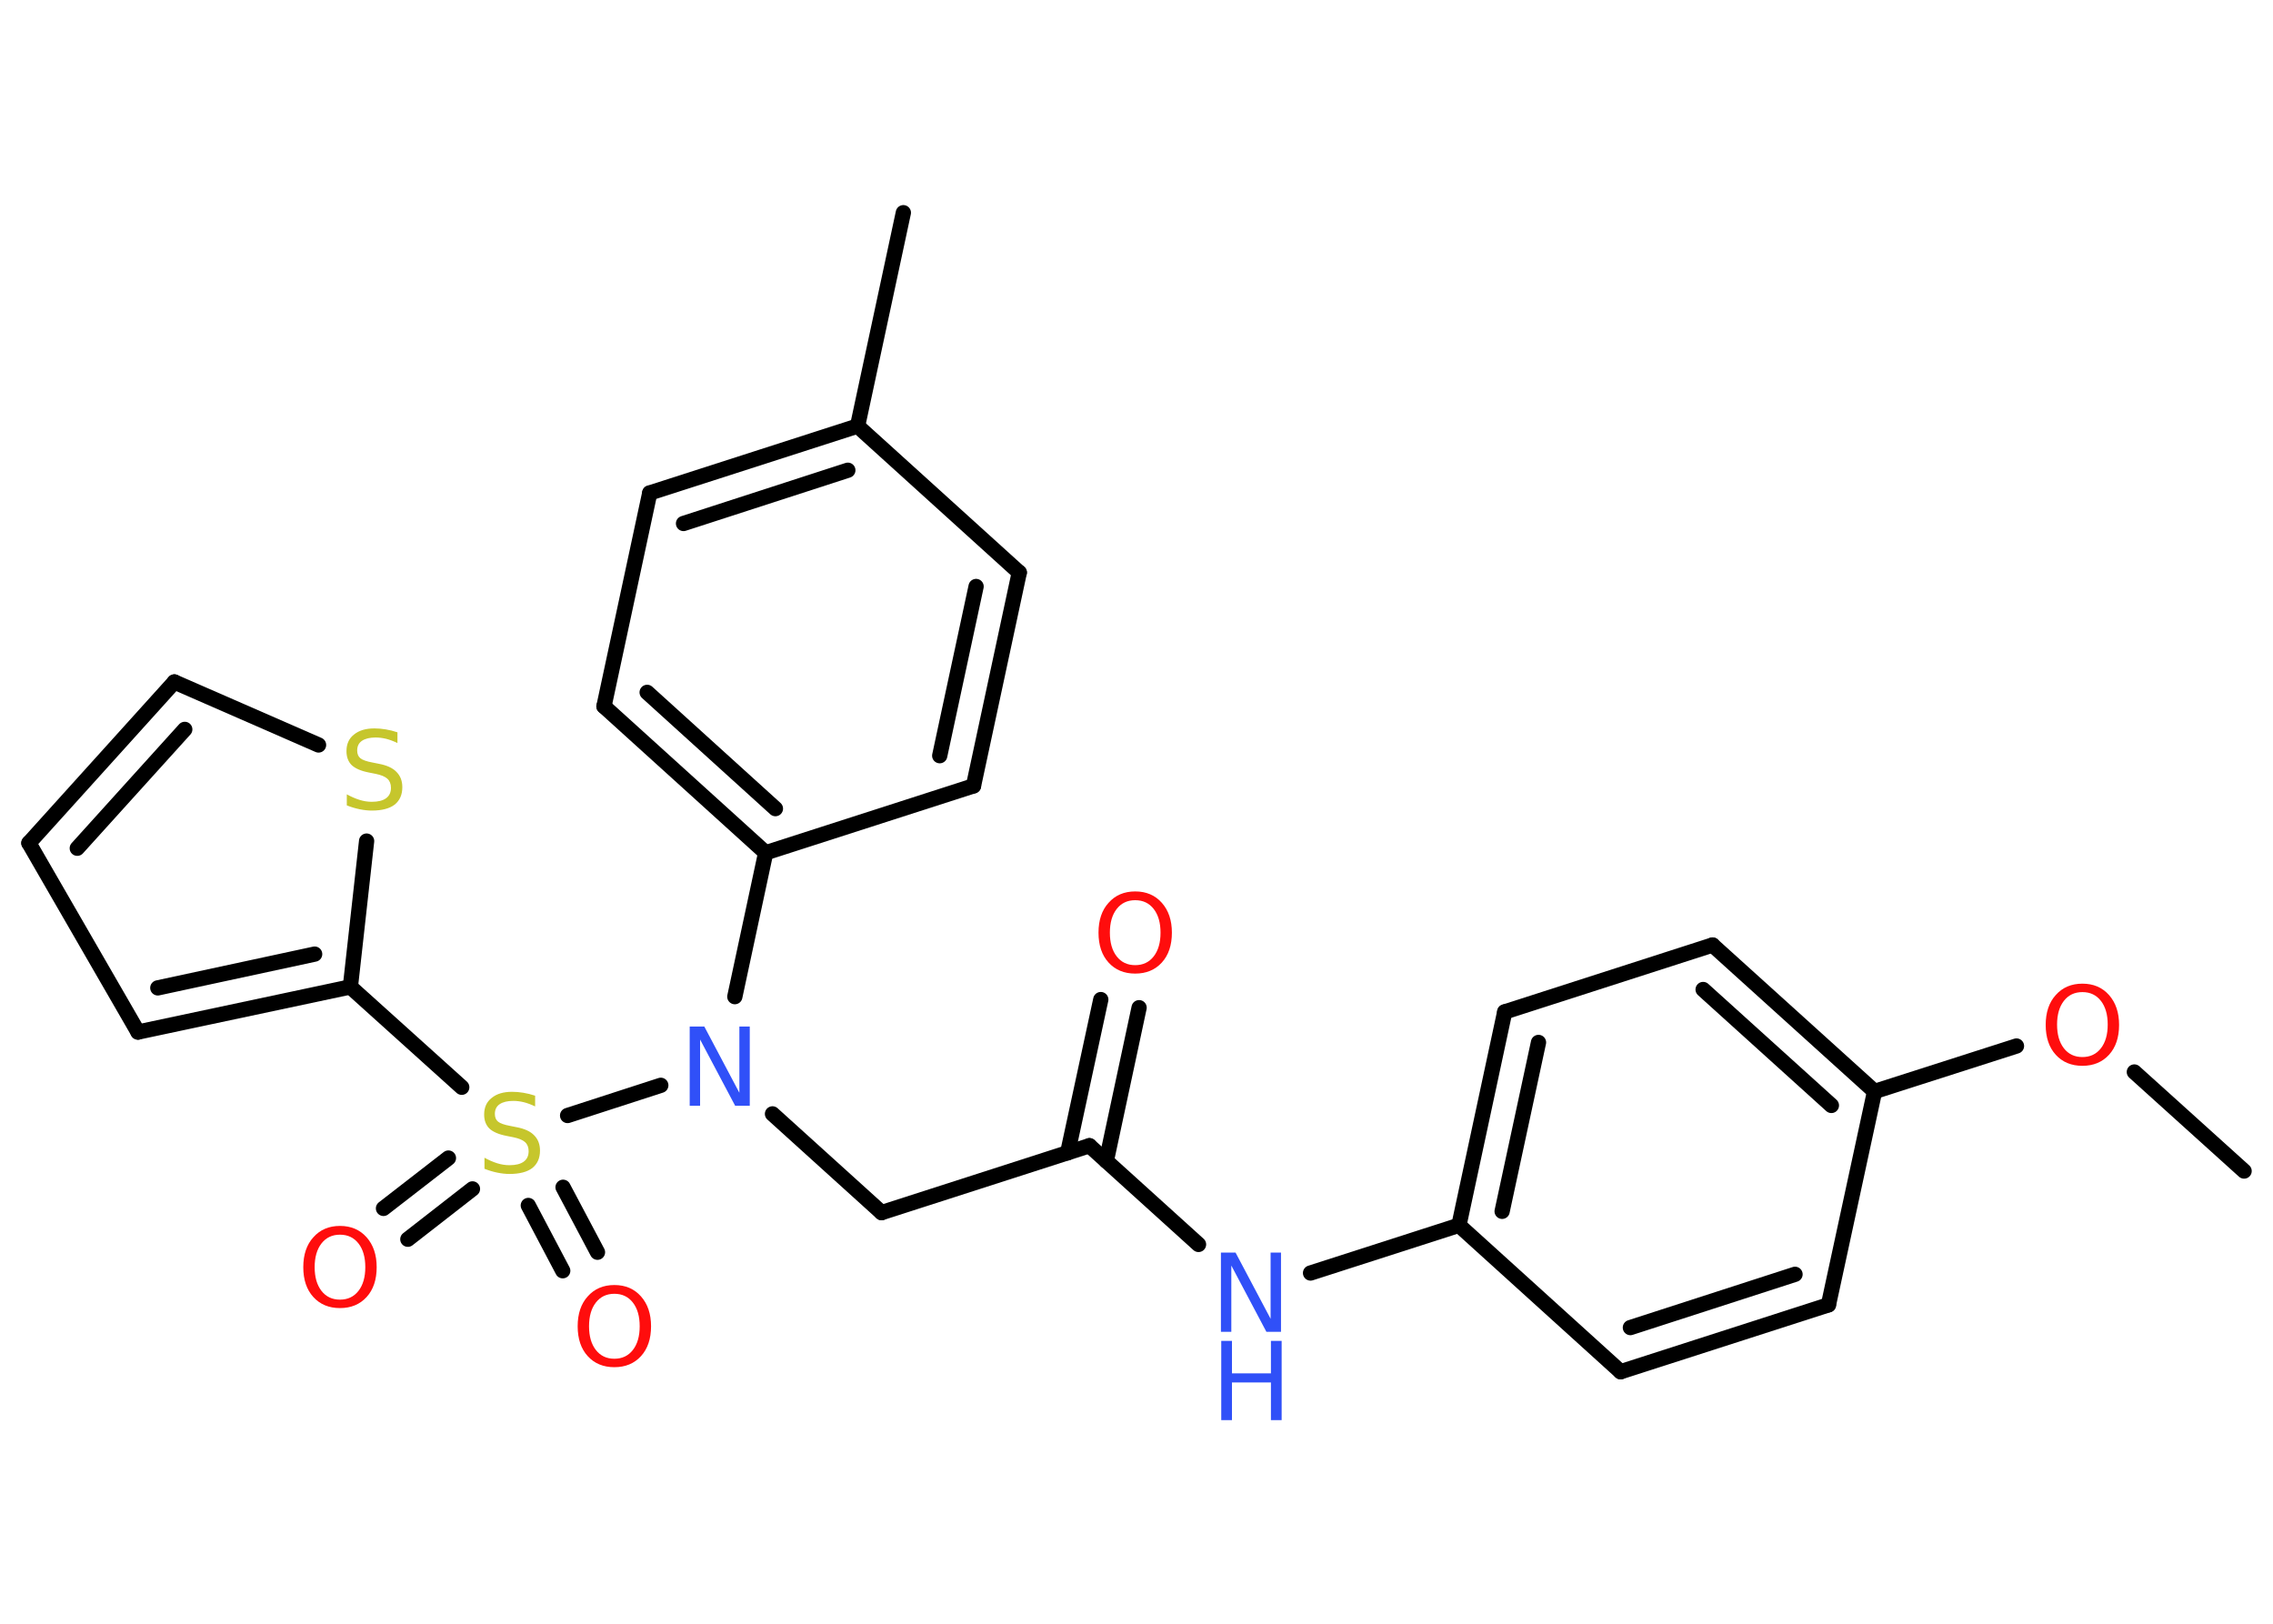 <?xml version='1.0' encoding='UTF-8'?>
<!DOCTYPE svg PUBLIC "-//W3C//DTD SVG 1.1//EN" "http://www.w3.org/Graphics/SVG/1.1/DTD/svg11.dtd">
<svg version='1.2' xmlns='http://www.w3.org/2000/svg' xmlns:xlink='http://www.w3.org/1999/xlink' width='70.0mm' height='50.0mm' viewBox='0 0 70.0 50.0'>
  <desc>Generated by the Chemistry Development Kit (http://github.com/cdk)</desc>
  <g stroke-linecap='round' stroke-linejoin='round' stroke='#000000' stroke-width='.47' fill='#FF0D0D'>
    <rect x='.0' y='.0' width='70.0' height='50.0' fill='#FFFFFF' stroke='none'/>
    <g id='mol1' class='mol'>
      <line id='mol1bnd1' class='bond' x1='69.11' y1='36.06' x2='65.73' y2='33.01'/>
      <line id='mol1bnd2' class='bond' x1='62.1' y1='32.21' x2='57.73' y2='33.61'/>
      <g id='mol1bnd3' class='bond'>
        <line x1='57.73' y1='33.61' x2='52.74' y2='29.1'/>
        <line x1='56.4' y1='34.04' x2='52.45' y2='30.47'/>
      </g>
      <line id='mol1bnd4' class='bond' x1='52.74' y1='29.1' x2='46.34' y2='31.16'/>
      <g id='mol1bnd5' class='bond'>
        <line x1='46.34' y1='31.16' x2='44.93' y2='37.73'/>
        <line x1='47.38' y1='32.1' x2='46.26' y2='37.3'/>
      </g>
      <line id='mol1bnd6' class='bond' x1='44.93' y1='37.73' x2='40.36' y2='39.2'/>
      <line id='mol1bnd7' class='bond' x1='36.91' y1='38.32' x2='33.55' y2='35.28'/>
      <g id='mol1bnd8' class='bond'>
        <line x1='32.88' y1='35.5' x2='33.9' y2='30.78'/>
        <line x1='34.07' y1='35.75' x2='35.08' y2='31.03'/>
      </g>
      <line id='mol1bnd9' class='bond' x1='33.55' y1='35.28' x2='27.15' y2='37.34'/>
      <line id='mol1bnd10' class='bond' x1='27.15' y1='37.34' x2='23.79' y2='34.3'/>
      <line id='mol1bnd11' class='bond' x1='22.63' y1='30.69' x2='23.58' y2='26.26'/>
      <g id='mol1bnd12' class='bond'>
        <line x1='18.6' y1='21.75' x2='23.58' y2='26.26'/>
        <line x1='19.93' y1='21.32' x2='23.88' y2='24.9'/>
      </g>
      <line id='mol1bnd13' class='bond' x1='18.6' y1='21.75' x2='20.01' y2='15.18'/>
      <g id='mol1bnd14' class='bond'>
        <line x1='26.41' y1='13.12' x2='20.01' y2='15.18'/>
        <line x1='26.11' y1='14.48' x2='21.05' y2='16.12'/>
      </g>
      <line id='mol1bnd15' class='bond' x1='26.41' y1='13.12' x2='27.82' y2='6.55'/>
      <line id='mol1bnd16' class='bond' x1='26.41' y1='13.12' x2='31.39' y2='17.63'/>
      <g id='mol1bnd17' class='bond'>
        <line x1='29.98' y1='24.2' x2='31.39' y2='17.63'/>
        <line x1='28.94' y1='23.27' x2='30.06' y2='18.06'/>
      </g>
      <line id='mol1bnd18' class='bond' x1='23.58' y1='26.26' x2='29.98' y2='24.2'/>
      <line id='mol1bnd19' class='bond' x1='20.35' y1='33.42' x2='17.48' y2='34.35'/>
      <g id='mol1bnd20' class='bond'>
        <line x1='14.55' y1='36.61' x2='12.56' y2='38.16'/>
        <line x1='13.81' y1='35.66' x2='11.81' y2='37.21'/>
      </g>
      <g id='mol1bnd21' class='bond'>
        <line x1='17.34' y1='36.56' x2='18.4' y2='38.56'/>
        <line x1='16.27' y1='37.12' x2='17.33' y2='39.13'/>
      </g>
      <line id='mol1bnd22' class='bond' x1='14.22' y1='33.48' x2='10.79' y2='30.39'/>
      <g id='mol1bnd23' class='bond'>
        <line x1='4.25' y1='31.78' x2='10.79' y2='30.39'/>
        <line x1='4.86' y1='30.42' x2='9.69' y2='29.38'/>
      </g>
      <line id='mol1bnd24' class='bond' x1='4.25' y1='31.78' x2='.89' y2='25.96'/>
      <g id='mol1bnd25' class='bond'>
        <line x1='5.37' y1='21.0' x2='.89' y2='25.96'/>
        <line x1='5.69' y1='22.46' x2='2.38' y2='26.12'/>
      </g>
      <line id='mol1bnd26' class='bond' x1='5.37' y1='21.0' x2='9.81' y2='22.94'/>
      <line id='mol1bnd27' class='bond' x1='10.79' y1='30.39' x2='11.29' y2='25.9'/>
      <line id='mol1bnd28' class='bond' x1='44.93' y1='37.73' x2='49.91' y2='42.24'/>
      <g id='mol1bnd29' class='bond'>
        <line x1='49.91' y1='42.24' x2='56.31' y2='40.18'/>
        <line x1='50.21' y1='40.88' x2='55.28' y2='39.24'/>
      </g>
      <line id='mol1bnd30' class='bond' x1='57.73' y1='33.61' x2='56.31' y2='40.18'/>
      <path id='mol1atm2' class='atom' d='M64.13 30.55q-.36 .0 -.57 .27q-.21 .27 -.21 .73q.0 .46 .21 .73q.21 .27 .57 .27q.36 .0 .57 -.27q.21 -.27 .21 -.73q.0 -.46 -.21 -.73q-.21 -.27 -.57 -.27zM64.13 30.29q.51 .0 .82 .35q.31 .35 .31 .92q.0 .58 -.31 .92q-.31 .34 -.82 .34q-.51 .0 -.82 -.34q-.31 -.34 -.31 -.92q.0 -.58 .31 -.92q.31 -.35 .82 -.35z' stroke='none'/>
      <g id='mol1atm7' class='atom'>
        <path d='M37.61 38.57h.44l1.08 2.04v-2.04h.32v2.44h-.45l-1.08 -2.04v2.04h-.32v-2.44z' stroke='none' fill='#3050F8'/>
        <path d='M37.61 41.29h.33v1.0h1.2v-1.0h.33v2.44h-.33v-1.16h-1.2v1.16h-.33v-2.44z' stroke='none' fill='#3050F8'/>
      </g>
      <path id='mol1atm9' class='atom' d='M34.96 27.72q-.36 .0 -.57 .27q-.21 .27 -.21 .73q.0 .46 .21 .73q.21 .27 .57 .27q.36 .0 .57 -.27q.21 -.27 .21 -.73q.0 -.46 -.21 -.73q-.21 -.27 -.57 -.27zM34.96 27.45q.51 .0 .82 .35q.31 .35 .31 .92q.0 .58 -.31 .92q-.31 .34 -.82 .34q-.51 .0 -.82 -.34q-.31 -.34 -.31 -.92q.0 -.58 .31 -.92q.31 -.35 .82 -.35z' stroke='none'/>
      <path id='mol1atm11' class='atom' d='M21.25 31.61h.44l1.08 2.04v-2.04h.32v2.44h-.45l-1.08 -2.04v2.04h-.32v-2.44z' stroke='none' fill='#3050F8'/>
      <path id='mol1atm19' class='atom' d='M16.48 33.75v.32q-.19 -.09 -.35 -.13q-.17 -.04 -.32 -.04q-.27 .0 -.42 .1q-.15 .1 -.15 .3q.0 .16 .1 .24q.1 .08 .37 .13l.2 .04q.37 .07 .54 .25q.18 .18 .18 .47q.0 .35 -.24 .54q-.24 .18 -.7 .18q-.17 .0 -.37 -.04q-.2 -.04 -.4 -.12v-.34q.2 .11 .39 .17q.19 .06 .38 .06q.29 .0 .44 -.11q.15 -.11 .15 -.32q.0 -.18 -.11 -.28q-.11 -.1 -.36 -.15l-.2 -.04q-.37 -.07 -.54 -.23q-.16 -.16 -.16 -.43q.0 -.33 .23 -.51q.23 -.19 .63 -.19q.17 .0 .35 .03q.18 .03 .36 .09z' stroke='none' fill='#C6C62C'/>
      <path id='mol1atm20' class='atom' d='M10.47 38.02q-.36 .0 -.57 .27q-.21 .27 -.21 .73q.0 .46 .21 .73q.21 .27 .57 .27q.36 .0 .57 -.27q.21 -.27 .21 -.73q.0 -.46 -.21 -.73q-.21 -.27 -.57 -.27zM10.47 37.75q.51 .0 .82 .35q.31 .35 .31 .92q.0 .58 -.31 .92q-.31 .34 -.82 .34q-.51 .0 -.82 -.34q-.31 -.34 -.31 -.92q.0 -.58 .31 -.92q.31 -.35 .82 -.35z' stroke='none'/>
      <path id='mol1atm21' class='atom' d='M18.92 39.84q-.36 .0 -.57 .27q-.21 .27 -.21 .73q.0 .46 .21 .73q.21 .27 .57 .27q.36 .0 .57 -.27q.21 -.27 .21 -.73q.0 -.46 -.21 -.73q-.21 -.27 -.57 -.27zM18.92 39.57q.51 .0 .82 .35q.31 .35 .31 .92q.0 .58 -.31 .92q-.31 .34 -.82 .34q-.51 .0 -.82 -.34q-.31 -.34 -.31 -.92q.0 -.58 .31 -.92q.31 -.35 .82 -.35z' stroke='none'/>
      <path id='mol1atm26' class='atom' d='M12.24 22.56v.32q-.19 -.09 -.35 -.13q-.17 -.04 -.32 -.04q-.27 .0 -.42 .1q-.15 .1 -.15 .3q.0 .16 .1 .24q.1 .08 .37 .13l.2 .04q.37 .07 .54 .25q.18 .18 .18 .47q.0 .35 -.24 .54q-.24 .18 -.7 .18q-.17 .0 -.37 -.04q-.2 -.04 -.4 -.12v-.34q.2 .11 .39 .17q.19 .06 .38 .06q.29 .0 .44 -.11q.15 -.11 .15 -.32q.0 -.18 -.11 -.28q-.11 -.1 -.36 -.15l-.2 -.04q-.37 -.07 -.54 -.23q-.16 -.16 -.16 -.43q.0 -.33 .23 -.51q.23 -.19 .63 -.19q.17 .0 .35 .03q.18 .03 .36 .09z' stroke='none' fill='#C6C62C'/>
    </g>
  </g>
</svg>
